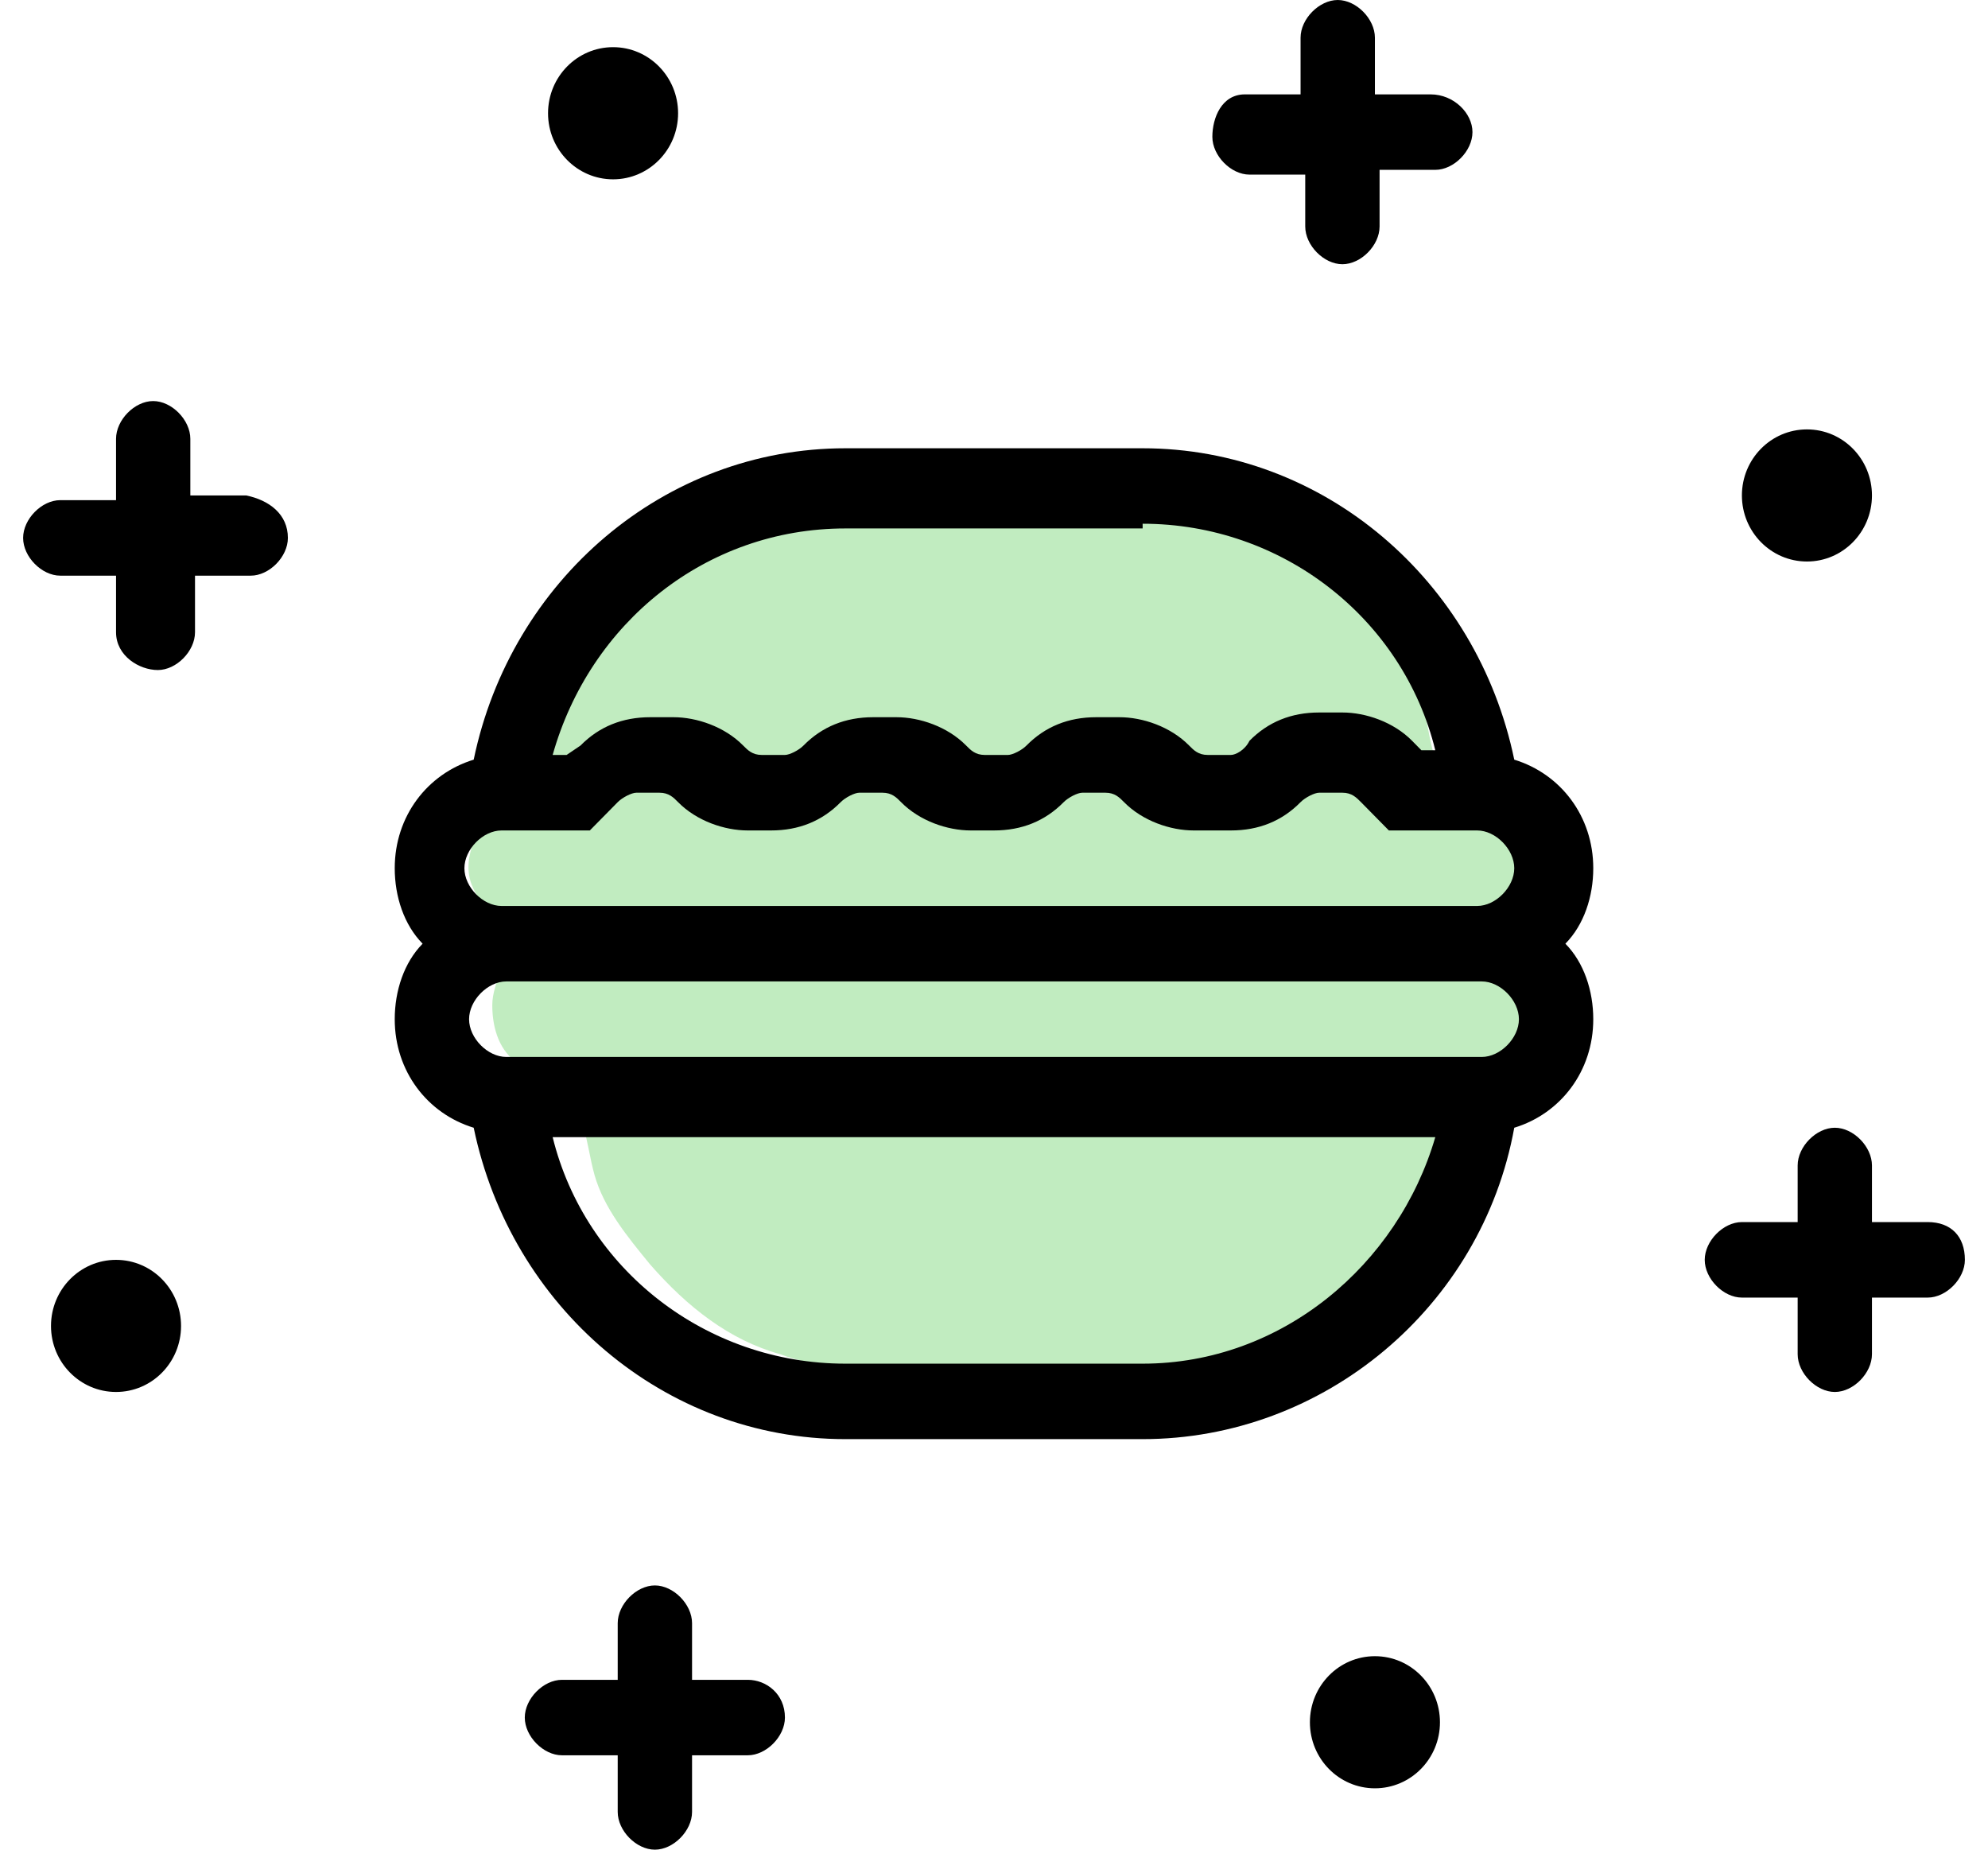 <svg width="43" height="40" viewBox="0 0 43 40" fill="none" xmlns="http://www.w3.org/2000/svg">
<path d="M10.146 18.571C10.246 17.959 10.648 17.347 11.15 17.143C11.251 17.041 11.452 17.041 11.452 16.939C11.552 16.837 11.552 16.633 11.552 16.429C11.552 16.02 11.753 15.714 11.954 15.306C12.758 14.082 13.562 12.857 14.768 12.143C15.471 11.735 16.275 11.429 17.079 11.225C19.088 10.714 21.299 10.408 23.409 10.714C25.519 10.918 27.629 11.735 29.237 13.061C29.94 13.572 30.442 14.286 30.744 15.102C30.945 15.816 30.945 16.735 31.548 17.245C31.849 17.449 32.15 17.551 32.452 17.755C33.055 18.265 33.055 19.286 32.753 20C32.653 20.204 32.552 20.306 32.552 20.51C32.452 21.02 33.055 21.429 33.055 22.041C33.055 22.755 32.251 23.061 31.849 23.469C31.548 23.878 31.347 24.286 31.246 24.796C30.945 25.714 30.643 26.633 30.141 27.449C29.639 28.265 28.835 28.98 27.93 29.184C27.428 29.286 26.926 29.286 26.423 29.388C26.122 29.49 25.82 29.592 25.519 29.592C25.017 29.694 24.514 29.694 23.911 29.694C22.404 29.694 20.997 29.592 19.49 29.592C18.586 29.592 17.682 29.592 16.878 29.286C15.773 28.98 14.868 28.265 14.064 27.347C13.562 26.735 13.06 26.122 12.859 25.408C12.658 24.694 12.658 23.776 11.954 23.367C11.753 23.163 11.452 23.163 11.15 22.959C10.749 22.653 10.648 22.143 10.648 21.735C10.648 21.224 11.05 20.714 10.95 20.204C10.548 19.592 10.045 19.286 10.146 18.571Z" fill="#C1ECC0"/>
<path d="M10.246 16.428C9.242 16.735 8.538 17.653 8.538 18.776C8.538 19.388 8.739 20 9.141 20.408C8.739 20.816 8.538 21.428 8.538 22.041C8.538 23.163 9.242 24.082 10.246 24.388C11.05 28.265 14.366 31.122 18.285 31.122H24.715C28.634 31.122 32.05 28.265 32.753 24.388C33.758 24.082 34.462 23.163 34.462 22.041C34.462 21.428 34.261 20.816 33.859 20.408C34.261 20 34.462 19.388 34.462 18.776C34.462 17.653 33.758 16.735 32.753 16.428C31.95 12.551 28.634 9.694 24.715 9.694H18.285C14.366 9.694 11.05 12.551 10.246 16.428ZM24.715 29.49H18.285C15.27 29.49 12.658 27.449 11.954 24.592H31.045C30.241 27.347 27.73 29.49 24.715 29.49ZM32.854 22.041C32.854 22.449 32.452 22.857 32.05 22.857H10.95C10.548 22.857 10.146 22.449 10.146 22.041C10.146 21.633 10.548 21.224 10.95 21.224H32.05C32.452 21.224 32.854 21.633 32.854 22.041ZM30.041 17.959H31.95C32.352 17.959 32.753 18.367 32.753 18.776C32.753 19.184 32.352 19.592 31.95 19.592H10.849C10.447 19.592 10.045 19.184 10.045 18.776C10.045 18.367 10.447 17.959 10.849 17.959H12.758L13.361 17.347C13.462 17.245 13.663 17.143 13.763 17.143H14.265C14.466 17.143 14.567 17.245 14.667 17.347C15.069 17.755 15.672 17.959 16.175 17.959H16.677C17.28 17.959 17.782 17.755 18.184 17.347C18.285 17.245 18.486 17.143 18.586 17.143H19.088C19.289 17.143 19.39 17.245 19.49 17.347C19.892 17.755 20.495 17.959 20.997 17.959H21.5C22.103 17.959 22.605 17.755 23.007 17.347C23.108 17.245 23.308 17.143 23.409 17.143H23.911C24.112 17.143 24.213 17.245 24.313 17.347C24.715 17.755 25.318 17.959 25.82 17.959H26.624C27.227 17.959 27.73 17.755 28.131 17.347C28.232 17.245 28.433 17.143 28.533 17.143H29.036C29.237 17.143 29.337 17.245 29.438 17.347L30.041 17.959ZM24.715 11.326C27.73 11.326 30.342 13.367 31.045 16.224H30.744L30.543 16.02C30.141 15.612 29.538 15.408 29.036 15.408H28.533C27.93 15.408 27.428 15.612 27.026 16.02C26.926 16.224 26.725 16.326 26.624 16.326H26.122C25.921 16.326 25.82 16.224 25.72 16.122C25.318 15.714 24.715 15.51 24.213 15.51H23.71C23.108 15.51 22.605 15.714 22.203 16.122C22.103 16.224 21.902 16.326 21.801 16.326H21.299C21.098 16.326 20.997 16.224 20.897 16.122C20.495 15.714 19.892 15.51 19.39 15.51H18.887C18.285 15.51 17.782 15.714 17.38 16.122C17.28 16.224 17.079 16.326 16.978 16.326H16.476C16.275 16.326 16.175 16.224 16.074 16.122C15.672 15.714 15.069 15.51 14.567 15.51H14.065C13.462 15.51 12.959 15.714 12.557 16.122L12.256 16.326H11.954C12.758 13.469 15.27 11.428 18.285 11.428H24.715V11.326Z" fill="black"/>
<path d="M31.849 2.857C31.849 3.265 31.447 3.673 31.045 3.673H29.84V4.898C29.84 5.306 29.438 5.714 29.036 5.714C28.634 5.714 28.232 5.306 28.232 4.898V3.776H27.026C26.624 3.776 26.223 3.367 26.223 2.959C26.223 2.551 26.423 2.041 26.926 2.041H28.131V0.816C28.131 0.408 28.534 0 28.935 0C29.337 0 29.739 0.408 29.739 0.816V2.041H30.945C31.447 2.041 31.849 2.449 31.849 2.857Z" fill="black"/>
<path d="M42.5 27.245C42.5 27.653 42.098 28.061 41.696 28.061H40.49V29.285C40.49 29.694 40.089 30.102 39.687 30.102C39.285 30.102 38.883 29.694 38.883 29.285V28.061H37.677C37.275 28.061 36.873 27.653 36.873 27.245C36.873 26.837 37.275 26.428 37.677 26.428H38.883V25.204C38.883 24.796 39.285 24.388 39.687 24.388C40.089 24.388 40.49 24.796 40.49 25.204V26.428H41.696C42.199 26.428 42.5 26.735 42.5 27.245Z" fill="black"/>
<path d="M6.227 11.633C6.227 12.041 5.825 12.449 5.423 12.449H4.218V13.673C4.218 14.082 3.816 14.49 3.414 14.49C3.012 14.49 2.51 14.184 2.51 13.673V12.449H1.304C0.902 12.449 0.5 12.041 0.5 11.633C0.5 11.225 0.902 10.816 1.304 10.816H2.51V9.49C2.51 9.082 2.911 8.673 3.313 8.673C3.715 8.673 4.117 9.082 4.117 9.49V10.714H5.323C5.825 10.816 6.227 11.122 6.227 11.633Z" fill="black"/>
<path d="M16.978 37.143C16.978 37.551 16.576 37.959 16.174 37.959H14.969V39.184C14.969 39.592 14.567 40 14.165 40C13.763 40 13.361 39.592 13.361 39.184V37.959H12.155C11.753 37.959 11.351 37.551 11.351 37.143C11.351 36.735 11.753 36.327 12.155 36.327H13.361V35.102C13.361 34.694 13.763 34.286 14.165 34.286C14.567 34.286 14.969 34.694 14.969 35.102V36.327H16.174C16.576 36.327 16.978 36.633 16.978 37.143Z" fill="black"/>
<path d="M39.084 12.143C39.861 12.143 40.49 11.503 40.49 10.714C40.49 9.925 39.861 9.286 39.084 9.286C38.307 9.286 37.677 9.925 37.677 10.714C37.677 11.503 38.307 12.143 39.084 12.143Z" fill="black"/>
<path d="M29.739 38.673C30.516 38.673 31.146 38.034 31.146 37.245C31.146 36.456 30.516 35.816 29.739 35.816C28.962 35.816 28.333 36.456 28.333 37.245C28.333 38.034 28.962 38.673 29.739 38.673Z" fill="black"/>
<path d="M2.51 30.102C3.287 30.102 3.916 29.463 3.916 28.674C3.916 27.885 3.287 27.245 2.51 27.245C1.733 27.245 1.103 27.885 1.103 28.674C1.103 29.463 1.733 30.102 2.51 30.102Z" fill="black"/>
<path d="M13.261 3.878C14.037 3.878 14.667 3.238 14.667 2.449C14.667 1.66 14.037 1.02 13.261 1.02C12.484 1.02 11.854 1.66 11.854 2.449C11.854 3.238 12.484 3.878 13.261 3.878Z" fill="black"/>
</svg>
